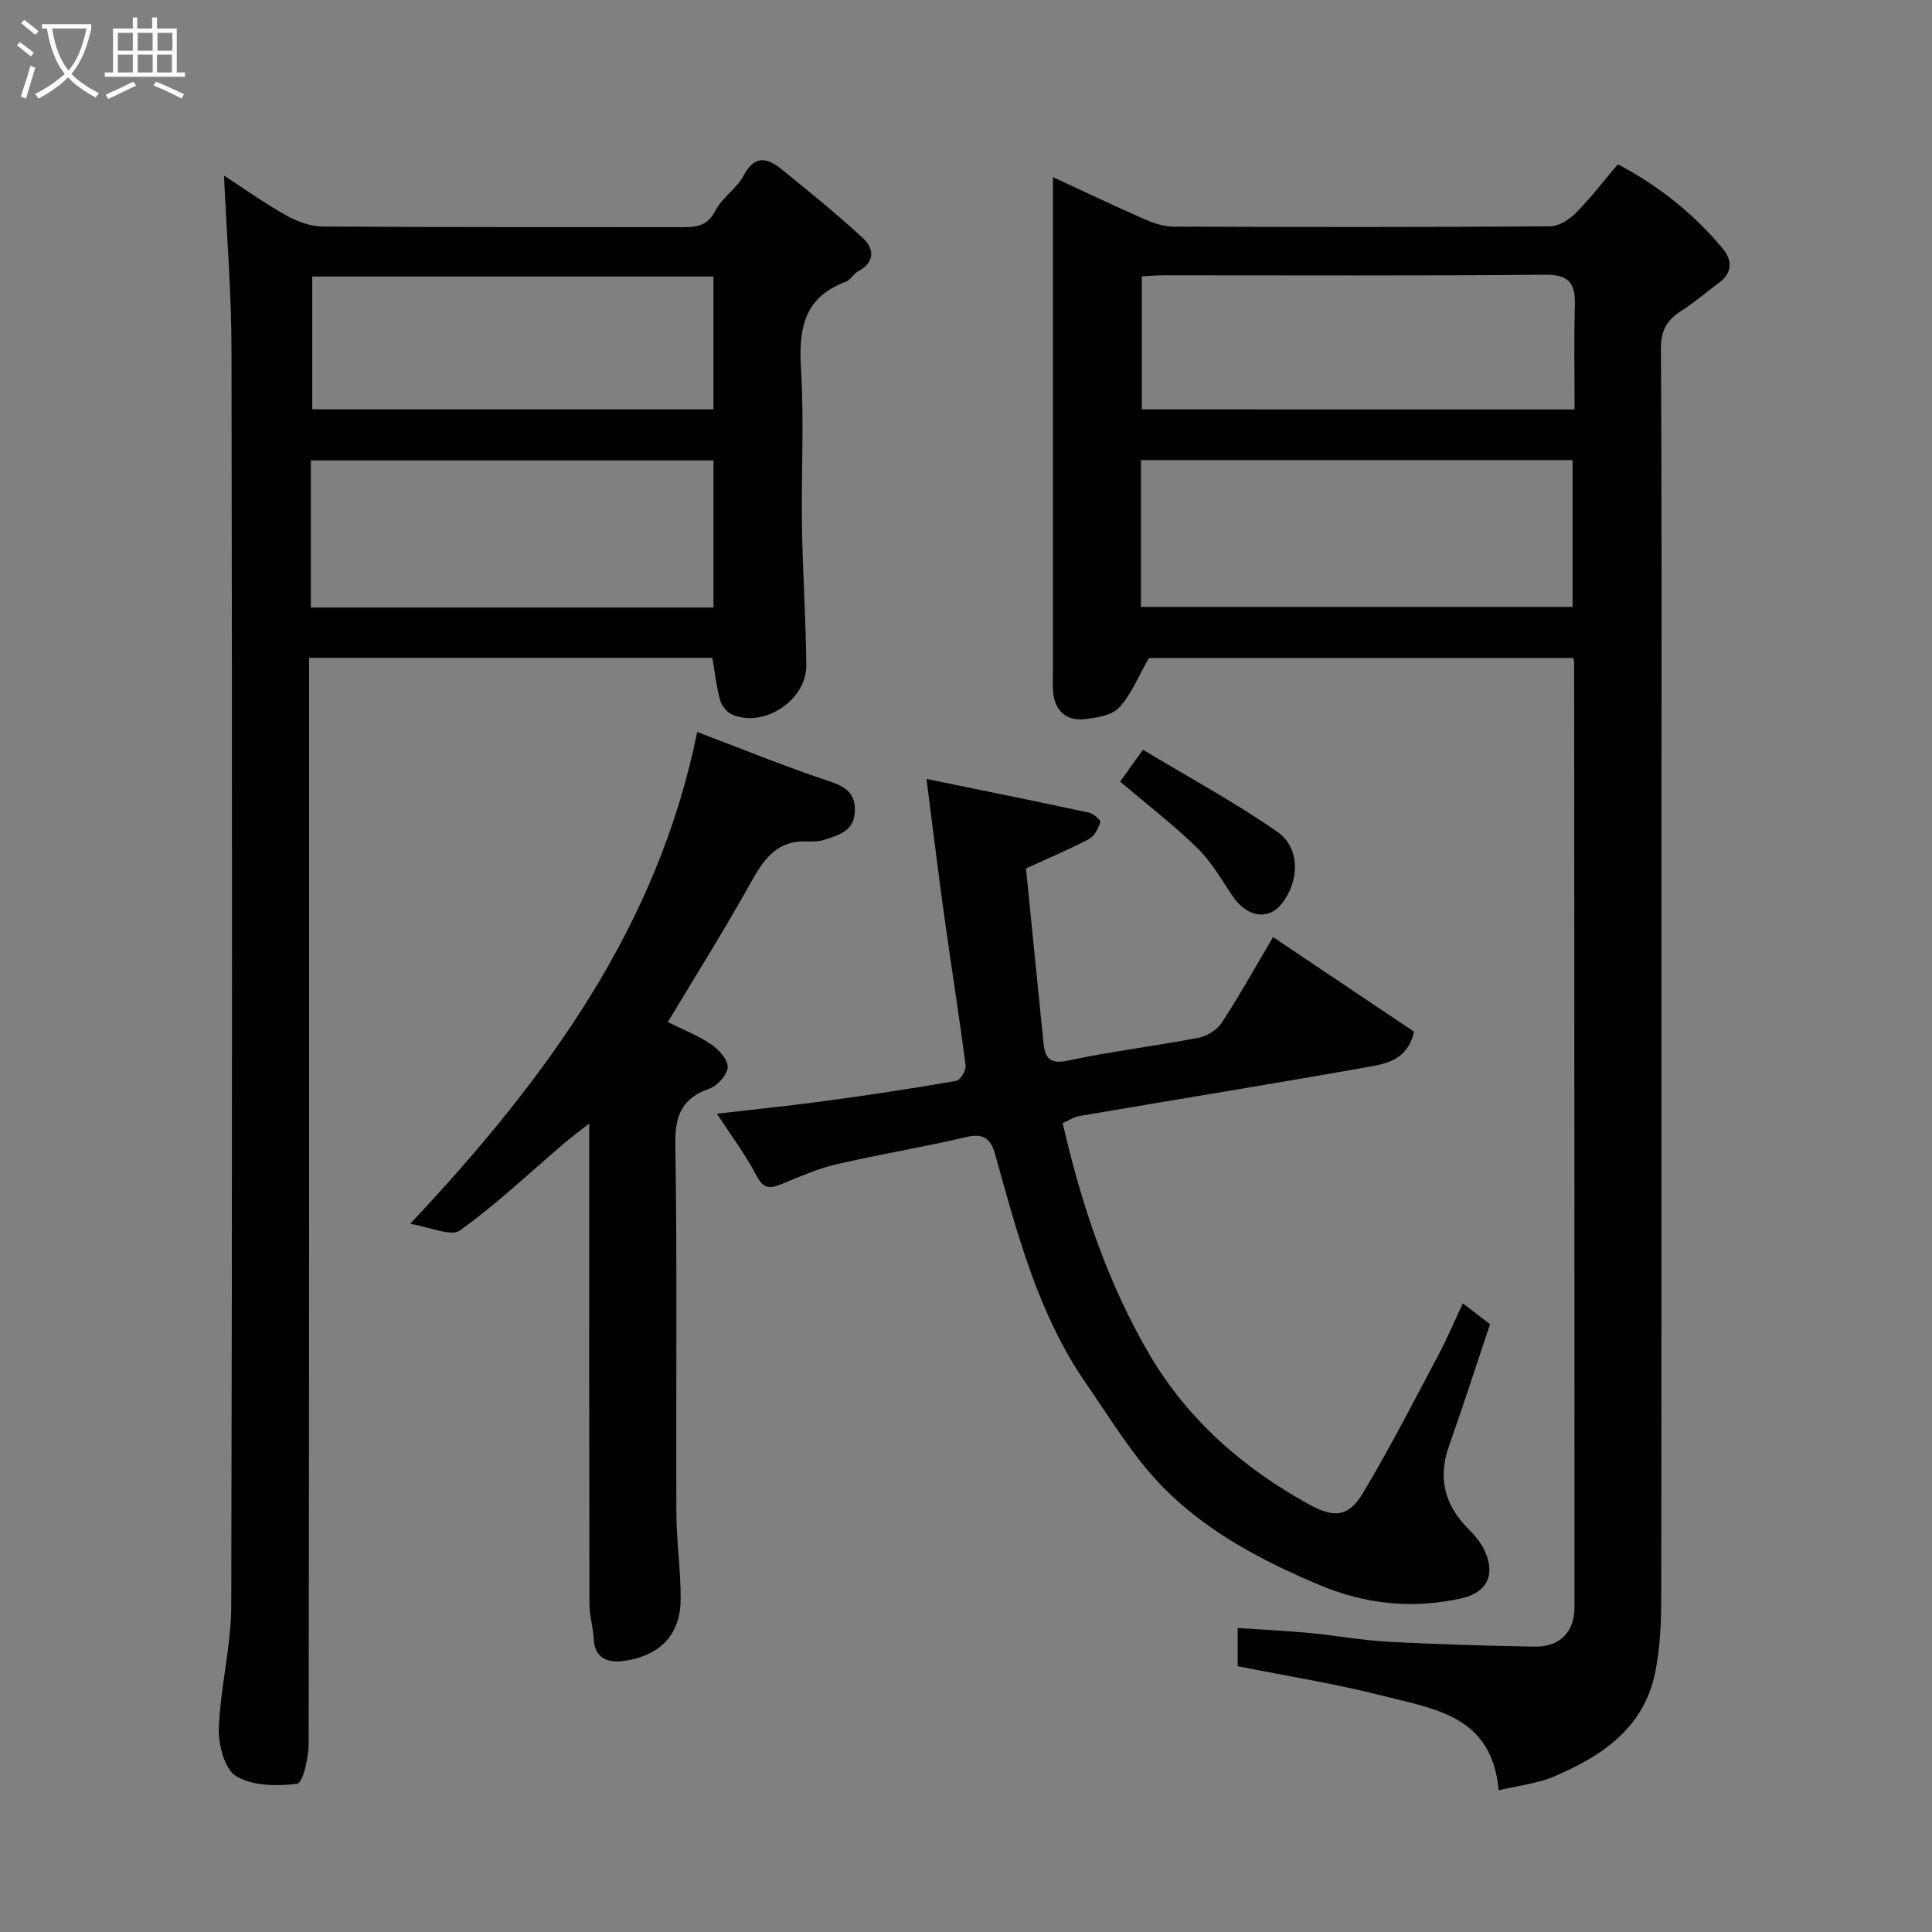 <svg enable-background="new 0 0 400 400" viewBox="0 0 400 400" xmlns="http://www.w3.org/2000/svg"><rect x="0" y="0" width="400" height="400" fill="#808080" stroke="none"/><path d="m6.4 11.7c-1-.8-1.9-1.6-2.9-2.3l.6-.7c.9.7 1.9 1.4 2.9 2.2zm-2.1 8.3c.7-2.1 1.4-4.2 2-6.4.2.1.6.3 1 .4-.7 2.3-1.3 4.4-1.9 6.4zm3-12.8c-1.1-.9-2.1-1.7-2.9-2.4l.6-.7c1 .8 2 1.5 3 2.4zm1.4-1.3v-.9h10.2v.9c-.9 4.2-2.3 7.3-4.1 9.4 1.3 1.4 3.2 2.7 5.7 4-.2.2-.4.5-.7.9-2.5-1.4-4.4-2.7-5.7-4.2-1.4 1.5-3.5 3-6.1 4.4 0 0 0 0-.1-.1-.3-.4-.5-.7-.7-.8 2.7-1.4 4.7-2.8 6.2-4.2-1.8-2.2-3-5.3-3.7-9.4zm9.2 0h-7.1c.6 3.8 1.7 6.7 3.4 8.7 1.7-2 2.9-4.8 3.7-8.7z" fill="#fbfcfa"/><path d="m31.6 3.6h.9v2.3h4.1v9.1h1.7v.9h-16.6v-.9h1.7v-9.1h4.1v-2.3h.9v2.3h3.1v-2.3zm-4 13.3.6.8c-1.9.9-3.8 1.9-5.8 2.8-.2-.3-.3-.6-.5-.9 2-.9 3.9-1.8 5.7-2.7zm-3.2-10.1v3.7h3.1v-3.7zm0 4.5v3.7h3.1v-3.7zm4.1-4.5v3.7h3.1v-3.7zm0 4.5v3.7h3.1v-3.7zm9.1 9.1c-2.1-1.1-4.1-2-5.8-2.7l.5-.8c2.2.9 4.1 1.8 5.8 2.6zm-1.9-13.6h-3.1v3.7h3.1zm-3.2 4.5v3.7h3.1v-3.7z" fill="#fbfcfa"/><g fill="#010101"><path d="m325.75 136.23c-29.87 0-59.46 0-87.88 0-2.21 3.85-3.64 7.55-6.15 10.25-1.52 1.64-4.66 2.14-7.15 2.41-3.73.41-6.07-1.61-6.52-5.44-.15-1.32-.05-2.66-.05-4 0-32.33 0-64.65 0-96.98 0-1.66 0-3.32 0-5.8 6.62 3.06 12.72 5.98 18.9 8.69 1.9.83 4.03 1.56 6.06 1.56 25.99.1 51.99.13 77.98-.06 1.83-.01 4.01-1.44 5.39-2.84 3-3.01 5.59-6.43 8.62-10.01 8.26 4.34 15.68 10.16 21.79 17.54 1.82 2.2 2.05 4.86-.74 6.91-2.63 1.93-5.1 4.12-7.85 5.86-3.03 1.91-4.3 4.09-4.28 7.94.21 32.49.12 64.99.12 97.48 0 53.66.03 107.31-.05 160.97-.01 5.26-.22 10.62-1.29 15.74-2.41 11.45-11.14 17.24-21.07 21.42-3.36 1.41-7.15 1.8-11.31 2.79-1.32-15.54-13.45-16.84-24.02-19.57-9.75-2.51-19.76-4.07-30-6.12 0-2.04 0-4.64 0-7.91 4.98.34 9.99.57 14.97 1.04 5.38.51 10.73 1.51 16.11 1.8 10.09.54 20.19.83 30.3 1.02 5.3.1 8.35-2.95 8.35-8.19.01-65.15-.04-130.31-.07-195.46 0-.13-.05-.29-.16-1.04zm-89.53-10.58h89.37c0-10.4 0-20.45 0-30.39-29.99 0-59.57 0-89.37 0zm89.78-40.88c0-7.56-.15-14.55.06-21.53.13-4.47-1.08-6.4-6.12-6.36-26.29.25-52.58.11-78.87.12-1.6 0-3.2.14-4.67.21v27.55c29.95.01 59.51.01 89.6.01z"/><path d="m147.48 136.19c-27.66 0-55.26 0-83.48 0v5.95c0 72.97.03 145.94-.1 218.92-.01 2.89-1.22 8.11-2.37 8.25-4.18.52-9.26.48-12.64-1.58-2.4-1.46-3.71-6.55-3.58-9.94.31-8.48 2.55-16.92 2.57-25.38.21-86.63.19-173.27.05-259.9-.02-12.1-1.02-24.2-1.55-36.16 3.75 2.44 8.1 5.55 12.72 8.16 2.3 1.3 5.11 2.37 7.69 2.39 24.66.18 49.31.08 73.97.14 3.1.01 5.62-.02 7.36-3.43 1.38-2.71 4.42-4.56 5.84-7.26 2.24-4.28 4.88-3.72 7.8-1.35 5.74 4.65 11.5 9.3 16.91 14.31 2.29 2.13 2.57 4.95-.96 6.83-.99.53-1.63 1.83-2.65 2.21-8.68 3.23-9.72 9.84-9.22 18.08.66 10.79.03 21.65.2 32.48.15 9.6.8 19.19.9 28.8.07 7.28-8.79 13.08-15.39 10.22-1.08-.47-2.14-1.85-2.47-3.02-.74-2.67-1.03-5.45-1.6-8.72zm.24-10.41c0-10.51 0-20.44 0-30.46-27.98 0-55.68 0-83.36 0v30.46zm-83.07-41.03h83.06c0-9.28 0-18.32 0-27.5-27.67 0-55.04 0-83.06 0z"/><path d="m302.86 269.85c2 1.53 3.8 2.91 5.64 4.31-2.83 8.42-5.56 16.89-8.52 25.28-2.34 6.64-.85 12.18 4 17.08 1.25 1.27 2.51 2.68 3.27 4.26 2.51 5.2.71 8.97-4.85 10.18-10.05 2.18-19.7 1.21-29.3-2.84-11.87-5.01-23.21-10.99-32.21-20.11-6.24-6.32-10.94-14.21-16.04-21.59-9.91-14.33-14.22-30.94-18.81-47.41-.94-3.38-2.48-4.42-6.07-3.58-8.88 2.08-17.9 3.57-26.79 5.62-3.76.87-7.37 2.44-10.95 3.93-2.37.98-3.95 1.58-5.54-1.47-2.33-4.45-5.39-8.51-8.26-12.93 7.63-.88 15.04-1.63 22.42-2.63 9.07-1.23 18.12-2.6 27.13-4.17.84-.15 2.07-2.18 1.94-3.18-1.32-10.21-2.95-20.38-4.37-30.57-1.28-9.18-2.39-18.38-3.73-28.76 11.78 2.42 22.72 4.63 33.64 6.98.93.2 2.47 1.58 2.35 1.96-.42 1.3-1.2 2.89-2.31 3.48-4.02 2.13-8.24 3.89-13.08 6.12 1.16 11.58 2.37 23.78 3.61 35.97.3 2.99 1.07 4.66 5 3.82 8.93-1.91 18.03-3 27.01-4.72 1.8-.34 3.93-1.63 4.91-3.13 3.66-5.59 6.9-11.45 10.62-17.74 9.83 6.6 19.6 13.16 29.17 19.58-1.2 5.68-5.49 6.6-9.36 7.29-19.93 3.53-39.91 6.77-59.86 10.17-1.22.21-2.34.98-3.5 1.49 3.9 16.98 9.32 33.19 18.02 47.99 7.9 13.43 19.4 23.48 33.04 30.97 5.21 2.86 8.15 2.54 11.09-2.36 5.61-9.35 10.57-19.09 15.7-28.73 1.74-3.28 3.2-6.75 4.99-10.56z"/><path d="m84.93 253.38c28.45-30.31 51.24-61.58 59.42-101.83 9.51 3.59 18.39 7.24 27.49 10.25 3.57 1.18 5.42 2.79 5.13 6.48-.3 3.93-3.57 4.7-6.49 5.64-1.22.39-2.63.28-3.95.28-6.14 0-8.67 4.2-11.3 8.91-5.38 9.63-11.26 18.99-16.97 28.51 3.05 1.51 6.15 2.7 8.84 4.51 1.62 1.09 3.58 3.15 3.56 4.76-.02 1.55-2.08 3.9-3.74 4.48-5.72 2.01-7.19 5.5-7.1 11.52.41 25.49.11 50.99.22 76.49.02 5.94.93 11.87.88 17.8-.07 8.5-5.7 11.87-11.78 12.7-2.99.41-6.02-.32-6.21-4.54-.11-2.43-.89-4.84-.9-7.26-.06-31-.04-61.99-.04-92.99 0-1.78 0-3.56 0-6.48-2.25 1.77-3.77 2.88-5.2 4.1-7.13 6.09-13.97 12.59-21.56 18.04-1.85 1.34-6.16-.72-10.3-1.37z"/><path d="m231.91 161.83c1.21-1.69 2.6-3.63 4.73-6.6 9.47 5.7 18.98 10.85 27.81 16.98 4.81 3.34 4.62 10.22.92 14.89-2.86 3.61-7.35 2.75-10.33-1.79-2.23-3.38-4.33-6.99-7.19-9.78-4.77-4.66-10.1-8.75-15.94-13.7z"/></g></svg>
